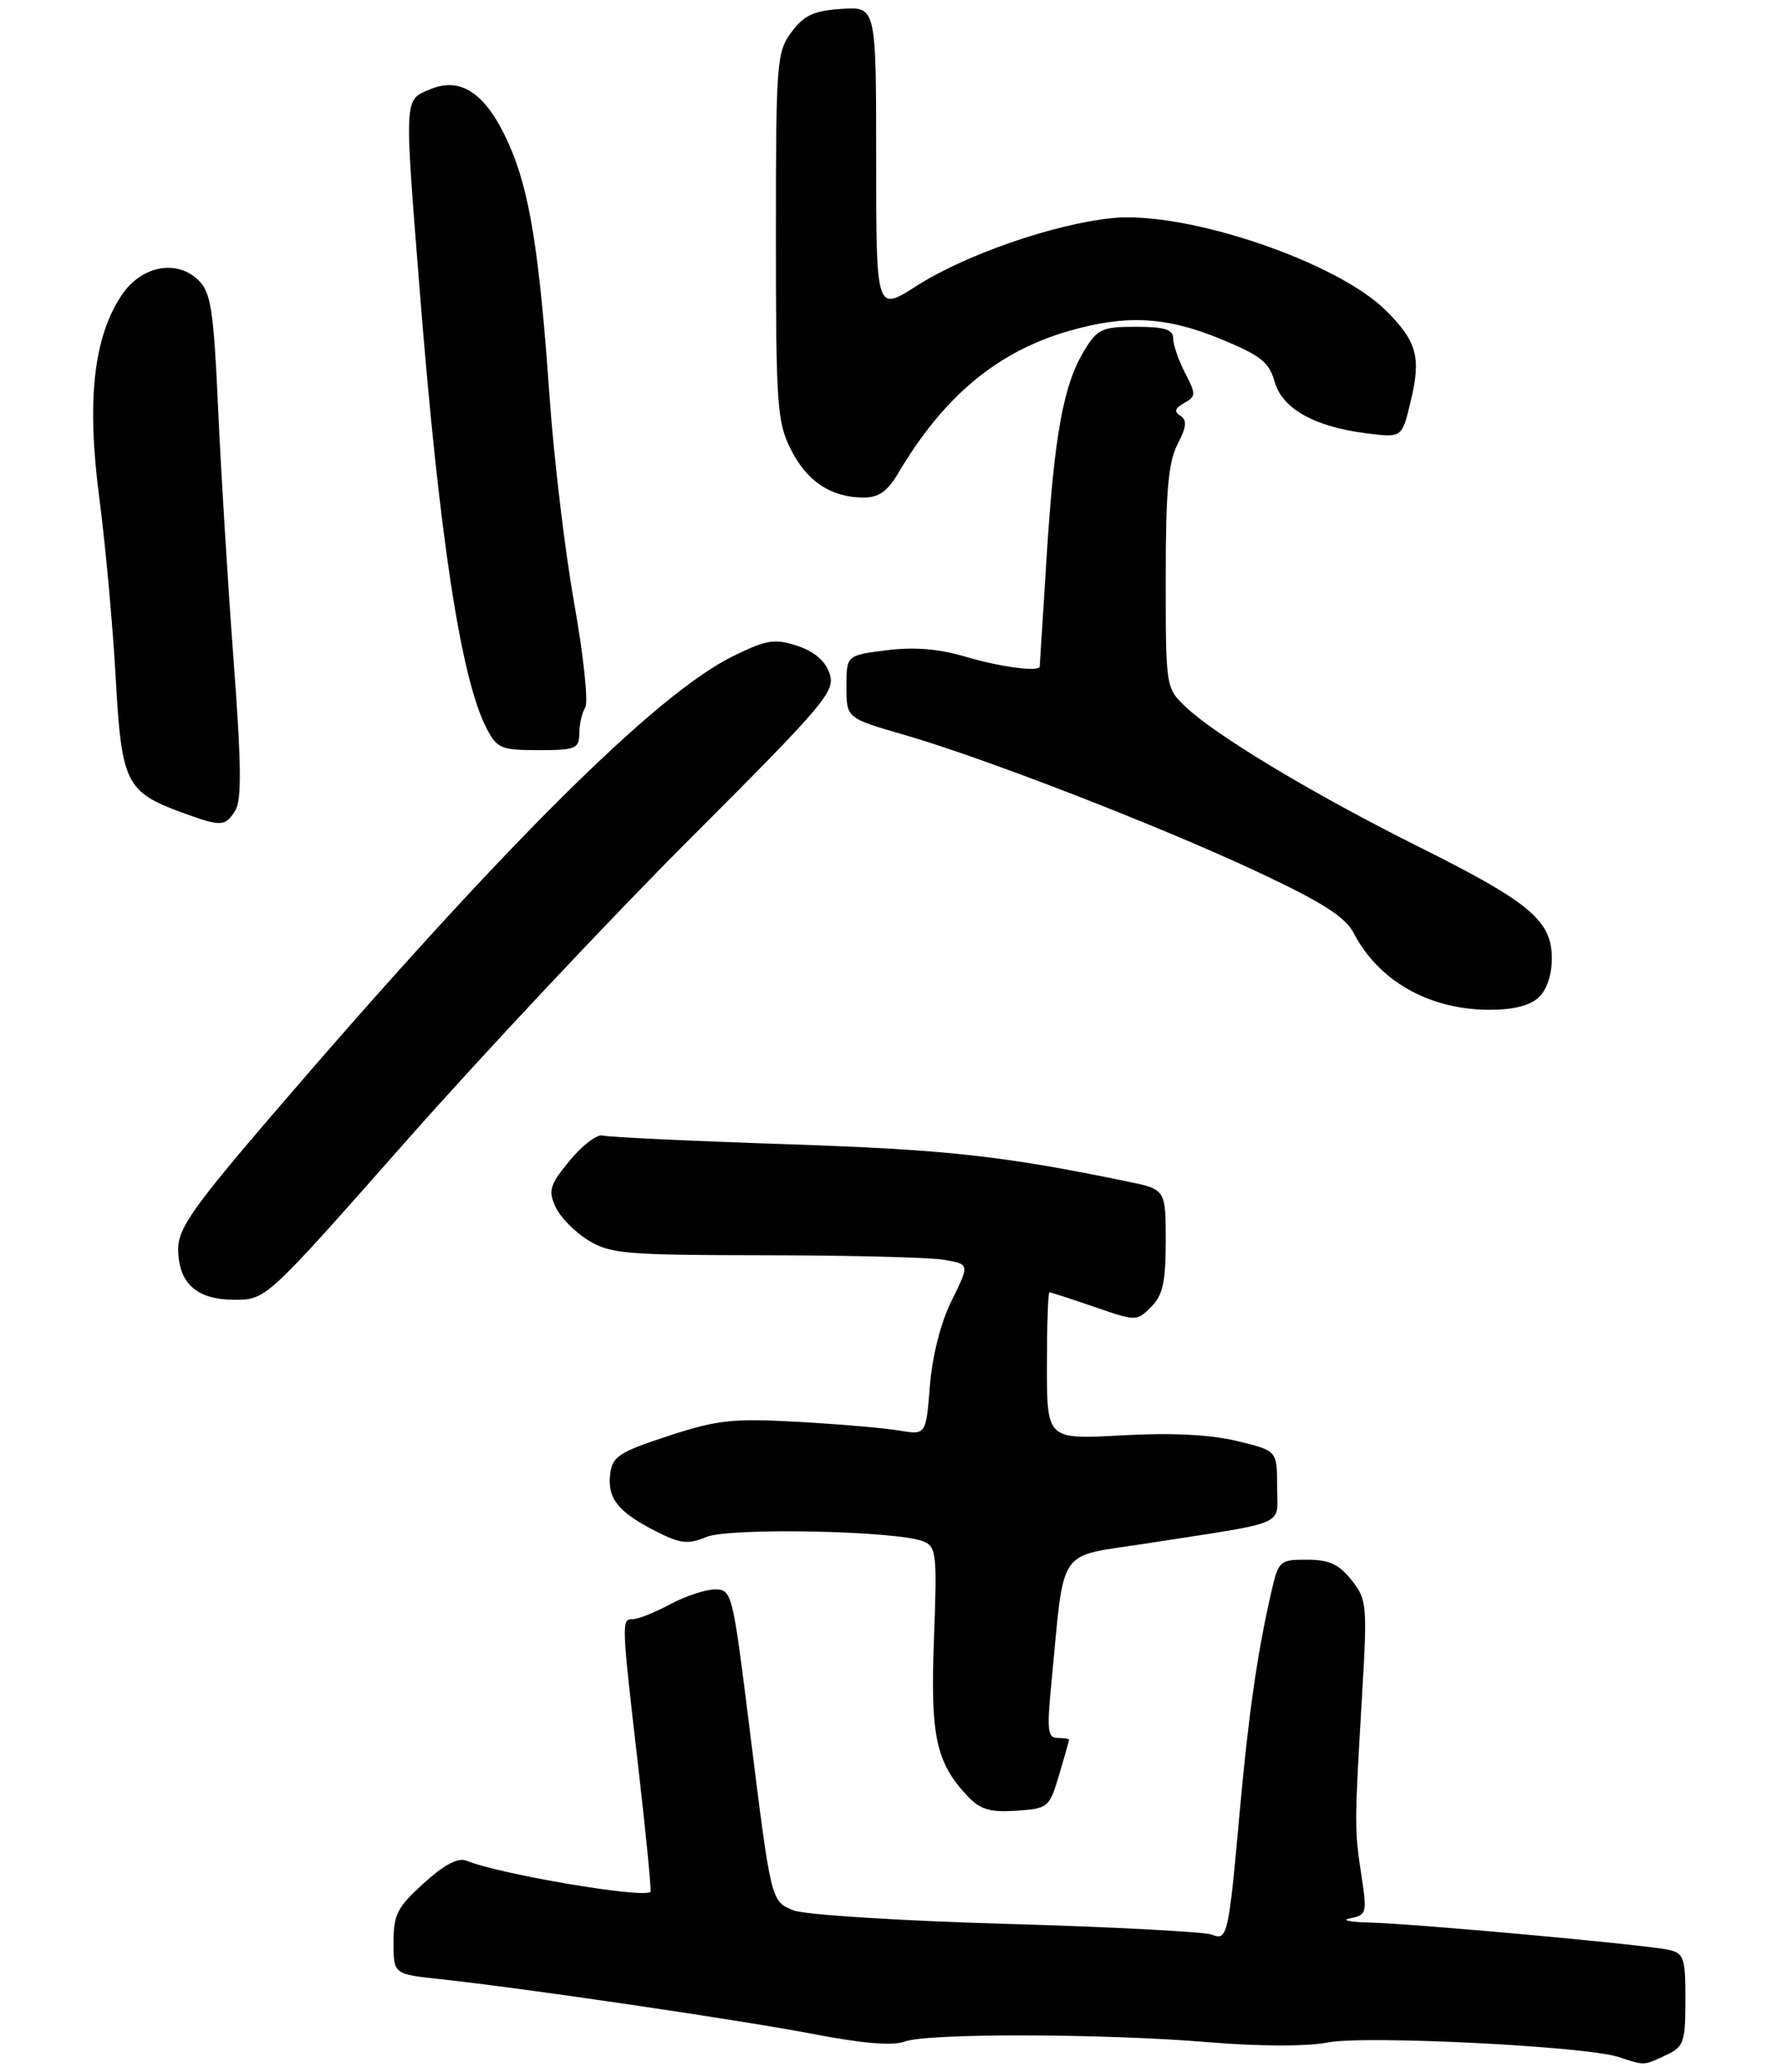 <?xml version="1.0" encoding="UTF-8" standalone="no"?>
<!DOCTYPE svg PUBLIC "-//W3C//DTD SVG 1.1//EN" "http://www.w3.org/Graphics/SVG/1.1/DTD/svg11.dtd" >
<svg xmlns="http://www.w3.org/2000/svg" xmlns:xlink="http://www.w3.org/1999/xlink" version="1.1" viewBox="0 0 240 279">
 <g >
 <path fill="currentColor"
d=" M 224.29 276.75 C 226.79 275.59 226.98 275.05 226.99 269.27 C 227.00 263.62 226.79 262.99 224.75 262.53 C 221.71 261.85 190.89 259.03 184.56 258.86 C 181.78 258.79 180.55 258.53 181.83 258.28 C 184.05 257.86 184.13 257.57 183.38 252.67 C 182.41 246.33 182.41 245.74 183.40 229.00 C 184.17 216.03 184.12 215.39 182.03 212.75 C 180.33 210.61 179.01 210.00 176.03 210.00 C 172.28 210.00 172.18 210.10 171.13 214.75 C 169.29 222.87 168.13 231.03 166.96 244.00 C 165.46 260.66 165.30 261.34 163.21 260.48 C 162.27 260.10 149.80 259.44 135.50 259.03 C 121.20 258.62 108.33 257.80 106.89 257.22 C 103.80 255.96 103.88 256.28 100.89 232.25 C 98.68 214.50 98.56 214.00 96.31 214.00 C 95.03 214.00 92.31 214.90 90.26 216.00 C 88.21 217.10 85.96 218.00 85.26 218.00 C 83.67 218.00 83.68 218.17 85.97 237.98 C 87.01 247.04 87.75 254.58 87.61 254.72 C 86.70 255.64 67.26 252.35 62.84 250.53 C 61.70 250.07 59.86 251.03 57.09 253.54 C 53.51 256.77 53.00 257.77 53.00 261.52 C 53.00 265.80 53.00 265.80 59.25 266.47 C 70.46 267.67 99.78 271.98 109.74 273.90 C 116.19 275.14 120.26 275.47 121.80 274.89 C 124.84 273.73 148.43 273.78 162.83 274.97 C 169.72 275.54 176.00 275.55 178.83 275.00 C 183.85 274.02 213.61 275.51 218.00 276.96 C 221.52 278.12 221.32 278.13 224.29 276.75 Z  M 142.63 239.00 C 143.37 236.53 143.98 234.39 143.98 234.25 C 143.99 234.11 143.30 234.00 142.44 234.00 C 141.10 234.00 140.98 232.95 141.59 226.75 C 143.43 207.81 142.13 209.73 154.50 207.80 C 173.89 204.78 172.00 205.61 172.00 200.11 C 172.00 195.32 172.00 195.32 166.55 194.01 C 162.94 193.14 157.71 192.89 151.05 193.26 C 141.00 193.81 141.00 193.81 141.00 183.91 C 141.00 178.46 141.15 174.00 141.34 174.00 C 141.53 174.00 144.25 174.88 147.38 175.96 C 153.04 177.91 153.09 177.91 155.04 175.96 C 156.61 174.39 157.00 172.62 157.00 167.07 C 157.00 160.14 157.00 160.14 151.75 159.06 C 134.96 155.60 127.46 154.78 106.00 154.06 C 93.07 153.63 81.90 153.10 81.17 152.89 C 80.43 152.68 78.44 154.18 76.75 156.24 C 74.04 159.53 73.81 160.28 74.81 162.49 C 75.44 163.87 77.43 165.90 79.23 167.00 C 82.21 168.82 84.30 168.99 103.00 169.01 C 114.28 169.02 125.10 169.29 127.05 169.61 C 130.60 170.20 130.60 170.20 128.19 175.07 C 126.70 178.06 125.57 182.50 125.24 186.58 C 124.71 193.21 124.71 193.21 121.10 192.61 C 119.12 192.27 113.00 191.75 107.50 191.44 C 98.67 190.95 96.63 191.17 90.00 193.34 C 83.38 195.51 82.46 196.11 82.18 198.46 C 81.78 201.74 83.23 203.57 88.29 206.15 C 91.64 207.86 92.65 207.97 95.14 206.94 C 98.28 205.64 120.89 206.10 124.38 207.54 C 126.11 208.25 126.22 209.27 125.79 220.58 C 125.28 233.70 126.04 237.28 130.27 241.79 C 132.01 243.64 133.30 244.03 136.86 243.80 C 141.17 243.51 141.33 243.38 142.63 239.00 Z  M 54.60 153.75 C 64.92 142.06 82.19 123.67 92.98 112.88 C 111.19 94.67 112.53 93.09 111.73 90.69 C 111.16 88.99 109.69 87.72 107.39 86.96 C 104.32 85.95 103.28 86.12 98.70 88.36 C 88.31 93.46 67.51 114.17 36.60 150.19 C 26.09 162.44 24.00 165.41 24.00 168.11 C 24.00 172.77 26.45 175.00 31.58 175.00 C 35.84 175.00 35.84 175.00 54.60 153.75 Z  M 207.17 134.35 C 208.31 133.32 209.00 131.31 209.00 129.03 C 209.00 123.96 206.03 121.46 191.09 114.02 C 177.04 107.01 163.82 99.08 159.75 95.23 C 157.00 92.63 157.00 92.63 157.00 77.76 C 157.00 66.12 157.35 62.23 158.59 59.82 C 159.81 57.46 159.90 56.56 158.97 55.98 C 158.09 55.44 158.22 54.97 159.48 54.27 C 161.09 53.37 161.09 53.08 159.60 50.20 C 158.72 48.50 158.00 46.40 158.00 45.55 C 158.00 44.36 156.85 44.00 152.99 44.00 C 148.42 44.00 147.80 44.28 146.03 47.20 C 143.22 51.81 141.99 58.56 140.96 75.00 C 140.46 82.97 140.04 89.61 140.03 89.75 C 139.95 90.50 134.70 89.80 130.10 88.44 C 126.46 87.36 123.18 87.08 119.42 87.55 C 114.00 88.23 114.00 88.23 114.00 92.46 C 114.00 96.69 114.00 96.69 121.75 98.93 C 132.67 102.08 156.47 111.32 169.67 117.53 C 178.14 121.52 181.20 123.47 182.32 125.64 C 185.65 132.04 192.41 135.90 200.42 135.96 C 203.64 135.99 205.97 135.43 207.17 134.35 Z  M 31.68 109.14 C 32.57 107.72 32.51 102.92 31.46 88.89 C 30.70 78.78 29.76 63.57 29.38 55.09 C 28.78 41.86 28.42 39.42 26.78 37.78 C 23.86 34.86 19.06 35.76 16.40 39.72 C 12.60 45.39 11.65 53.89 13.37 67.01 C 14.20 73.33 15.19 84.22 15.58 91.21 C 16.37 105.46 16.95 106.63 24.54 109.41 C 29.80 111.33 30.32 111.32 31.68 109.14 Z  M 78.02 98.75 C 78.02 97.51 78.39 95.94 78.82 95.26 C 79.26 94.57 78.59 88.27 77.34 81.26 C 76.09 74.24 74.60 61.75 74.02 53.50 C 72.64 33.81 71.32 25.61 68.50 19.33 C 65.50 12.63 62.14 10.29 57.99 12.00 C 54.39 13.50 54.43 12.65 56.53 39.14 C 59.15 72.24 62.07 91.37 65.52 98.04 C 66.93 100.77 67.47 101.00 72.53 101.00 C 77.53 101.00 78.00 100.81 78.02 98.75 Z  M 120.95 63.75 C 127.08 53.37 134.30 47.35 143.93 44.57 C 151.66 42.34 157.03 42.62 164.37 45.63 C 169.77 47.85 170.93 48.76 171.66 51.38 C 172.68 55.04 177.06 57.48 184.16 58.36 C 188.82 58.94 188.82 58.94 189.99 54.03 C 191.42 48.10 190.85 46.00 186.69 41.84 C 180.07 35.22 159.65 28.33 149.73 29.37 C 141.83 30.20 129.98 34.31 123.42 38.51 C 118.00 41.98 118.00 41.98 118.00 21.43 C 118.00 0.89 118.00 0.89 113.35 1.20 C 109.60 1.44 108.29 2.05 106.60 4.32 C 104.60 7.01 104.50 8.32 104.50 31.82 C 104.50 54.50 104.66 56.82 106.50 60.49 C 108.66 64.81 111.90 66.96 116.26 66.99 C 118.33 67.00 119.51 66.18 120.95 63.75 Z "/>
</g>
</svg>